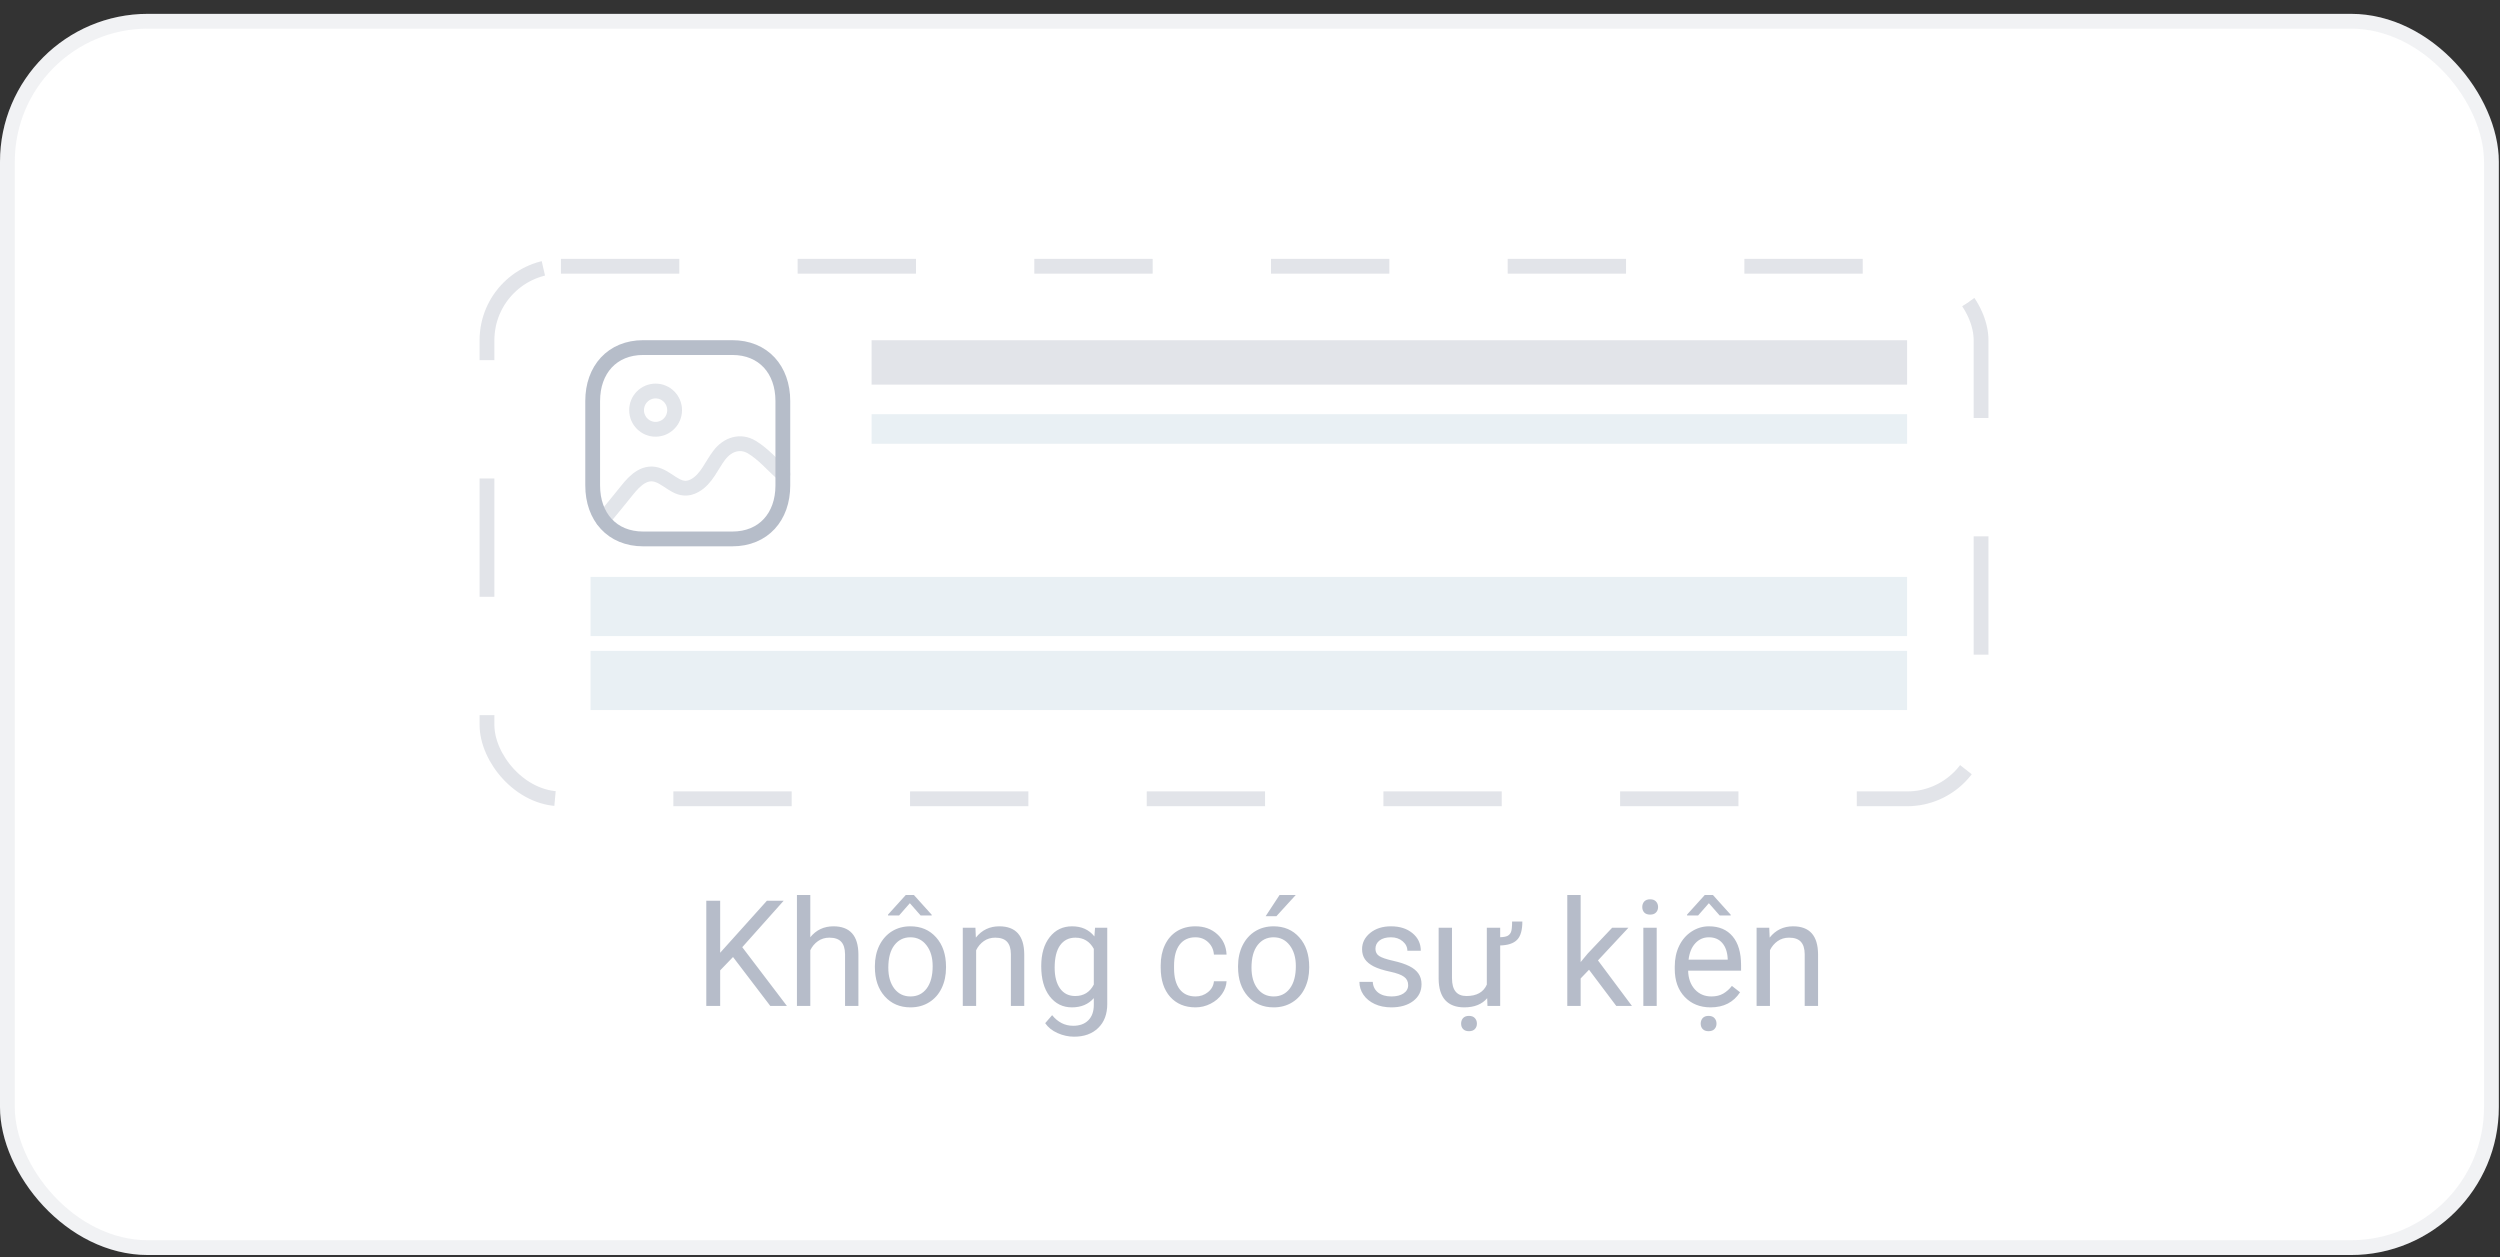 <svg width="169" height="85" viewBox="0 0 169 85" fill="none" xmlns="http://www.w3.org/2000/svg">
<rect x="0" y="0" width="169" height="85" fill="#333333" stroke="none"/>
<rect y="0.936" width="168.92" height="83.903" rx="10" fill="white"/>
<rect x="0.5" y="1.436" width="167.92" height="82.903" rx="9.5" stroke="#6E7B94" stroke-opacity="0.1"/>
<path d="M19.723 74.13H18.176L17.708 76.532H16.87L17.339 74.13H15.938V73.327H17.491L17.895 71.253H16.384V70.439H18.053L18.534 68.001H19.372L18.891 70.439H20.438L20.919 68.001H21.762L21.282 70.439H22.477V71.253H21.124L20.719 73.327H22.038V74.13H20.567L20.098 76.532H19.255L19.723 74.13ZM18.329 73.327H19.876L20.28 71.253H18.733L18.329 73.327ZM24.751 73.192V76.532H23.626V68.001H26.772C27.706 68.001 28.436 68.239 28.964 68.716C29.495 69.192 29.76 69.823 29.76 70.608C29.76 71.436 29.501 72.075 28.981 72.524C28.465 72.97 27.725 73.192 26.76 73.192H24.751ZM24.751 72.272H26.772C27.374 72.272 27.835 72.132 28.155 71.851C28.475 71.565 28.635 71.155 28.635 70.62C28.635 70.112 28.475 69.706 28.155 69.401C27.835 69.097 27.395 68.939 26.837 68.927H24.751V72.272ZM32.11 70.96C32.59 70.37 33.215 70.075 33.985 70.075C35.325 70.075 36.001 70.831 36.012 72.343V76.532H34.928V72.337C34.925 71.88 34.819 71.542 34.612 71.323C34.409 71.105 34.09 70.995 33.657 70.995C33.305 70.995 32.997 71.089 32.731 71.276C32.465 71.464 32.258 71.71 32.11 72.015V76.532H31.026V67.532H32.11V70.96ZM37.348 73.304C37.348 72.683 37.469 72.124 37.712 71.628C37.958 71.132 38.297 70.749 38.731 70.48C39.169 70.21 39.667 70.075 40.225 70.075C41.089 70.075 41.786 70.374 42.317 70.972C42.852 71.569 43.12 72.364 43.12 73.356V73.433C43.12 74.05 43.001 74.605 42.762 75.097C42.528 75.585 42.19 75.966 41.749 76.239C41.311 76.513 40.807 76.649 40.237 76.649C39.378 76.649 38.68 76.351 38.145 75.753C37.614 75.155 37.348 74.364 37.348 73.38V73.304ZM38.438 73.433C38.438 74.136 38.6 74.7 38.925 75.126C39.253 75.552 39.69 75.765 40.237 75.765C40.788 75.765 41.225 75.55 41.55 75.12C41.874 74.686 42.036 74.081 42.036 73.304C42.036 72.608 41.87 72.046 41.538 71.616C41.21 71.183 40.772 70.966 40.225 70.966C39.69 70.966 39.258 71.179 38.93 71.605C38.602 72.03 38.438 72.64 38.438 73.433ZM45.505 70.192L45.54 70.989C46.024 70.38 46.657 70.075 47.438 70.075C48.778 70.075 49.454 70.831 49.465 72.343V76.532H48.382V72.337C48.378 71.88 48.272 71.542 48.065 71.323C47.862 71.105 47.544 70.995 47.11 70.995C46.758 70.995 46.45 71.089 46.184 71.276C45.919 71.464 45.712 71.71 45.563 72.015V76.532H44.479V70.192H45.505ZM50.843 73.31C50.843 72.321 51.071 71.536 51.528 70.954C51.985 70.368 52.59 70.075 53.344 70.075C54.118 70.075 54.721 70.349 55.155 70.895L55.208 70.192H56.198V76.38C56.198 77.2 55.954 77.847 55.465 78.319C54.981 78.792 54.329 79.028 53.508 79.028C53.051 79.028 52.604 78.931 52.167 78.735C51.729 78.54 51.395 78.272 51.165 77.933L51.727 77.282C52.192 77.856 52.76 78.144 53.432 78.144C53.96 78.144 54.37 77.995 54.663 77.698C54.96 77.401 55.108 76.983 55.108 76.444V75.899C54.675 76.399 54.083 76.649 53.333 76.649C52.59 76.649 51.989 76.351 51.528 75.753C51.071 75.155 50.843 74.341 50.843 73.31ZM51.932 73.433C51.932 74.147 52.079 74.71 52.372 75.12C52.665 75.526 53.075 75.73 53.602 75.73C54.286 75.73 54.788 75.419 55.108 74.798V71.903C54.776 71.298 54.278 70.995 53.614 70.995C53.087 70.995 52.675 71.2 52.378 71.61C52.081 72.02 51.932 72.628 51.932 73.433ZM59.608 73.597L58.928 74.306V76.532H57.844V67.532H58.928V72.976L59.508 72.278L61.483 70.192H62.801L60.335 72.841L63.089 76.532H61.817L59.608 73.597ZM66.434 76.649C65.575 76.649 64.876 76.368 64.337 75.806C63.797 75.239 63.528 74.483 63.528 73.538V73.339C63.528 72.71 63.647 72.149 63.885 71.657C64.128 71.161 64.464 70.774 64.893 70.497C65.327 70.216 65.796 70.075 66.299 70.075C67.124 70.075 67.764 70.347 68.221 70.89C68.678 71.433 68.907 72.21 68.907 73.222V73.673H64.612C64.628 74.298 64.809 74.804 65.157 75.19C65.508 75.573 65.954 75.765 66.493 75.765C66.876 75.765 67.2 75.686 67.466 75.53C67.731 75.374 67.964 75.167 68.163 74.909L68.825 75.425C68.294 76.241 67.497 76.649 66.434 76.649ZM66.299 70.966C65.862 70.966 65.495 71.126 65.198 71.446C64.901 71.763 64.718 72.208 64.647 72.782H67.823V72.7C67.792 72.149 67.643 71.724 67.378 71.423C67.112 71.118 66.753 70.966 66.299 70.966ZM71.637 68.657V70.192H72.821V71.03H71.637V74.962C71.637 75.216 71.69 75.407 71.796 75.536C71.901 75.661 72.081 75.724 72.335 75.724C72.46 75.724 72.632 75.7 72.85 75.653V76.532C72.565 76.61 72.288 76.649 72.018 76.649C71.534 76.649 71.169 76.503 70.922 76.21C70.676 75.917 70.553 75.501 70.553 74.962V71.03H69.399V70.192H70.553V68.657H71.637ZM73.688 73.304C73.688 72.683 73.809 72.124 74.051 71.628C74.297 71.132 74.637 70.749 75.071 70.48C75.508 70.21 76.007 70.075 76.565 70.075C77.428 70.075 78.126 70.374 78.657 70.972C79.192 71.569 79.46 72.364 79.46 73.356V73.433C79.46 74.05 79.341 74.605 79.102 75.097C78.868 75.585 78.53 75.966 78.089 76.239C77.651 76.513 77.147 76.649 76.577 76.649C75.718 76.649 75.02 76.351 74.485 75.753C73.954 75.155 73.688 74.364 73.688 73.38V73.304ZM74.778 73.433C74.778 74.136 74.94 74.7 75.264 75.126C75.593 75.552 76.03 75.765 76.577 75.765C77.128 75.765 77.565 75.55 77.889 75.12C78.214 74.686 78.376 74.081 78.376 73.304C78.376 72.608 78.21 72.046 77.878 71.616C77.549 71.183 77.112 70.966 76.565 70.966C76.03 70.966 75.598 71.179 75.27 71.605C74.942 72.03 74.778 72.64 74.778 73.433ZM84.733 76.532C84.671 76.407 84.62 76.185 84.581 75.864C84.077 76.388 83.475 76.649 82.776 76.649C82.151 76.649 81.637 76.474 81.235 76.122C80.837 75.767 80.637 75.317 80.637 74.774C80.637 74.114 80.887 73.603 81.387 73.239C81.891 72.872 82.598 72.689 83.508 72.689H84.563V72.19C84.563 71.811 84.45 71.511 84.223 71.288C83.997 71.061 83.663 70.948 83.221 70.948C82.835 70.948 82.51 71.046 82.249 71.241C81.987 71.436 81.856 71.673 81.856 71.95H80.766C80.766 71.634 80.878 71.329 81.1 71.036C81.327 70.739 81.632 70.505 82.014 70.333C82.401 70.161 82.825 70.075 83.286 70.075C84.016 70.075 84.589 70.259 85.003 70.626C85.417 70.989 85.632 71.491 85.647 72.132V75.05C85.647 75.632 85.721 76.095 85.87 76.439V76.532H84.733ZM82.934 75.706C83.274 75.706 83.596 75.618 83.901 75.442C84.206 75.267 84.426 75.038 84.563 74.757V73.456H83.714C82.385 73.456 81.721 73.845 81.721 74.622C81.721 74.962 81.835 75.228 82.061 75.419C82.288 75.61 82.579 75.706 82.934 75.706ZM88.372 70.192L88.407 70.989C88.891 70.38 89.524 70.075 90.305 70.075C91.645 70.075 92.321 70.831 92.333 72.343V76.532H91.249V72.337C91.245 71.88 91.139 71.542 90.932 71.323C90.729 71.105 90.411 70.995 89.977 70.995C89.626 70.995 89.317 71.089 89.051 71.276C88.786 71.464 88.579 71.71 88.43 72.015V76.532H87.346V70.192H88.372Z" fill="white"/>
<path d="M21.134 56.437C21.134 55.999 20.979 55.662 20.669 55.425C20.364 55.188 19.81 54.949 19.008 54.707C18.206 54.465 17.568 54.197 17.094 53.9C16.187 53.331 15.733 52.588 15.733 51.672C15.733 50.87 16.059 50.209 16.711 49.69C17.367 49.17 18.217 48.91 19.261 48.91C19.953 48.91 20.571 49.038 21.113 49.293C21.656 49.548 22.082 49.913 22.392 50.387C22.702 50.856 22.857 51.378 22.857 51.952H21.134C21.134 51.433 20.97 51.027 20.642 50.735C20.318 50.439 19.853 50.291 19.247 50.291C18.682 50.291 18.242 50.412 17.928 50.653C17.618 50.895 17.463 51.232 17.463 51.665C17.463 52.03 17.632 52.335 17.969 52.581C18.306 52.823 18.862 53.06 19.637 53.292C20.412 53.52 21.034 53.782 21.503 54.078C21.972 54.37 22.317 54.707 22.535 55.09C22.754 55.468 22.863 55.912 22.863 56.423C22.863 57.252 22.544 57.913 21.906 58.405C21.273 58.893 20.412 59.137 19.322 59.137C18.602 59.137 17.939 59.005 17.333 58.74C16.732 58.471 16.262 58.102 15.925 57.633C15.592 57.163 15.426 56.617 15.426 55.992H17.155C17.155 56.557 17.342 56.995 17.716 57.305C18.09 57.615 18.625 57.77 19.322 57.77C19.924 57.77 20.375 57.649 20.676 57.407C20.981 57.161 21.134 56.838 21.134 56.437ZM32.393 50.995C32.393 51.806 32.229 52.401 31.901 52.779C31.577 53.153 31.046 53.365 30.308 53.415V59H28.742L28.701 58.275C28.214 58.85 27.521 59.137 26.623 59.137C25.821 59.137 25.213 58.902 24.798 58.433C24.388 57.963 24.183 57.284 24.183 56.395V51.603H25.844V56.375C25.844 57.314 26.233 57.783 27.013 57.783C27.819 57.783 28.364 57.494 28.646 56.915V51.603H30.308V52.533C30.636 52.501 30.873 52.41 31.019 52.26C31.169 52.109 31.256 51.861 31.278 51.515L31.292 50.995H32.393ZM26.281 60.648C26.281 60.406 26.361 60.203 26.521 60.039C26.685 59.88 26.917 59.8 27.218 59.8C27.519 59.8 27.751 59.88 27.915 60.039C28.079 60.203 28.161 60.406 28.161 60.648C28.161 60.889 28.079 61.09 27.915 61.249C27.751 61.408 27.519 61.488 27.218 61.488C26.917 61.488 26.685 61.408 26.521 61.249C26.361 61.09 26.281 60.889 26.281 60.648ZM38.764 55.828L38.026 56.587V59H36.364V48.5H38.026V54.557L38.545 53.907L40.589 51.603H42.585L39.837 54.687L42.879 59H40.958L38.764 55.828ZM45.442 59H43.781V51.603H45.442V59ZM43.679 49.683C43.679 49.427 43.758 49.215 43.918 49.047C44.082 48.878 44.315 48.794 44.615 48.794C44.916 48.794 45.148 48.878 45.313 49.047C45.477 49.215 45.559 49.427 45.559 49.683C45.559 49.933 45.477 50.143 45.313 50.312C45.148 50.476 44.916 50.558 44.615 50.558C44.315 50.558 44.082 50.476 43.918 50.312C43.758 50.143 43.679 49.933 43.679 49.683ZM50.515 59.137C49.462 59.137 48.608 58.806 47.951 58.145C47.3 57.48 46.974 56.596 46.974 55.493V55.288C46.974 54.55 47.115 53.891 47.398 53.312C47.685 52.729 48.086 52.276 48.601 51.952C49.116 51.629 49.69 51.467 50.323 51.467C51.331 51.467 52.108 51.788 52.654 52.431C53.206 53.073 53.481 53.982 53.481 55.158V55.828H48.648C48.699 56.439 48.901 56.922 49.257 57.277C49.617 57.633 50.068 57.81 50.61 57.81C51.371 57.81 51.991 57.503 52.47 56.888L53.365 57.742C53.069 58.184 52.673 58.528 52.176 58.774C51.684 59.016 51.13 59.137 50.515 59.137ZM50.316 52.8C49.861 52.8 49.492 52.959 49.209 53.278C48.931 53.597 48.753 54.042 48.676 54.611H51.841V54.488C51.804 53.932 51.656 53.513 51.397 53.23C51.137 52.943 50.777 52.8 50.316 52.8ZM52.559 50.394V50.469H51.226L50.2 49.402L49.182 50.469H47.862V50.38L49.715 48.493H50.692L52.559 50.394ZM56.318 51.603L56.366 52.458C56.913 51.797 57.631 51.467 58.52 51.467C60.06 51.467 60.844 52.349 60.871 54.112V59H59.21V54.208C59.21 53.739 59.108 53.392 58.902 53.169C58.702 52.941 58.371 52.827 57.911 52.827C57.241 52.827 56.742 53.13 56.414 53.736V59H54.753V51.603H56.318ZM72.533 55.377C72.533 56.521 72.273 57.435 71.754 58.118C71.234 58.797 70.537 59.137 69.662 59.137C68.851 59.137 68.202 58.87 67.714 58.337V61.844H66.053V51.603H67.584L67.652 52.355C68.14 51.763 68.803 51.467 69.642 51.467C70.544 51.467 71.25 51.804 71.761 52.478C72.276 53.148 72.533 54.08 72.533 55.274V55.377ZM70.879 55.233C70.879 54.495 70.731 53.91 70.435 53.477C70.143 53.044 69.724 52.827 69.177 52.827C68.498 52.827 68.01 53.107 67.714 53.668V56.949C68.015 57.523 68.507 57.81 69.191 57.81C69.719 57.81 70.132 57.599 70.428 57.175C70.729 56.746 70.879 56.099 70.879 55.233ZM78.364 59C78.291 58.859 78.228 58.629 78.173 58.31C77.644 58.861 76.997 59.137 76.231 59.137C75.489 59.137 74.882 58.925 74.413 58.501C73.944 58.077 73.709 57.553 73.709 56.929C73.709 56.14 74.001 55.536 74.584 55.117C75.172 54.693 76.01 54.481 77.1 54.481H78.118V53.996C78.118 53.613 78.011 53.308 77.797 53.08C77.583 52.848 77.257 52.731 76.819 52.731C76.441 52.731 76.131 52.827 75.89 53.019C75.648 53.205 75.527 53.445 75.527 53.736H73.866C73.866 53.331 74.001 52.953 74.27 52.602C74.538 52.246 74.903 51.968 75.363 51.768C75.828 51.567 76.345 51.467 76.915 51.467C77.781 51.467 78.471 51.685 78.986 52.123C79.501 52.556 79.766 53.167 79.779 53.955V57.291C79.779 57.956 79.873 58.487 80.06 58.884V59H78.364ZM76.539 57.804C76.867 57.804 77.175 57.724 77.462 57.565C77.754 57.405 77.972 57.191 78.118 56.922V55.527H77.223C76.608 55.527 76.145 55.634 75.835 55.849C75.525 56.063 75.37 56.366 75.37 56.758C75.37 57.077 75.475 57.332 75.685 57.523C75.899 57.71 76.184 57.804 76.539 57.804ZM85.392 53.121C85.173 53.085 84.947 53.066 84.715 53.066C83.954 53.066 83.441 53.358 83.177 53.941V59H81.516V51.603H83.102L83.143 52.431C83.544 51.788 84.1 51.467 84.811 51.467C85.048 51.467 85.244 51.499 85.398 51.562L85.392 53.121ZM88.864 49.806V51.603H90.17V52.834H88.864V56.963C88.864 57.245 88.919 57.45 89.028 57.578C89.142 57.701 89.343 57.763 89.63 57.763C89.821 57.763 90.015 57.74 90.211 57.694V58.98C89.833 59.084 89.468 59.137 89.117 59.137C87.841 59.137 87.203 58.433 87.203 57.024V52.834H85.986V51.603H87.203V49.806H88.864ZM93.526 49.806V51.603H94.832V52.834H93.526V56.963C93.526 57.245 93.581 57.45 93.691 57.578C93.804 57.701 94.005 57.763 94.292 57.763C94.484 57.763 94.677 57.74 94.873 57.694V58.98C94.495 59.084 94.13 59.137 93.779 59.137C92.503 59.137 91.865 58.433 91.865 57.024V52.834H90.648V51.603H91.865V49.806H93.526ZM98.694 56.621L100.198 51.603H101.969L99.029 60.121C98.578 61.365 97.813 61.987 96.733 61.987C96.491 61.987 96.224 61.946 95.933 61.864V60.579L96.247 60.6C96.666 60.6 96.981 60.522 97.191 60.367C97.405 60.217 97.573 59.962 97.696 59.602L97.936 58.966L95.338 51.603H97.129L98.694 56.621Z" fill="white"/>
<rect opacity="0.2" x="32.92" y="18" width="101" height="36" rx="5" stroke="#6E7B94" stroke-linejoin="round" stroke-dasharray="8 8"/>
<g opacity="0.5">
<path fill-rule="evenodd" clip-rule="evenodd" d="M49.504 23.496H43.481C41.381 23.496 40.065 24.992 40.065 27.108V32.819C40.065 34.936 41.375 36.432 43.481 36.432H49.504C51.61 36.432 52.92 34.936 52.92 32.819V27.108C52.92 24.992 51.61 23.496 49.504 23.496Z" stroke="#6E7B94" stroke-linecap="round" stroke-linejoin="round"/>
<path opacity="0.4" fill-rule="evenodd" clip-rule="evenodd" d="M45.604 27.726C45.604 28.44 45.028 29.02 44.318 29.02C43.609 29.02 43.033 28.44 43.033 27.726C43.033 27.012 43.609 26.432 44.318 26.432C45.028 26.432 45.604 27.012 45.604 27.726Z" stroke="#6E7B94" stroke-linecap="round" stroke-linejoin="round"/>
<path opacity="0.4" d="M52.919 32.047C52.227 31.44 51.625 30.711 50.831 30.229C50.035 29.748 49.181 30.045 48.629 30.763C48.096 31.458 47.763 32.392 46.959 32.83C45.968 33.37 45.386 32.499 44.559 32.15C43.636 31.761 42.935 32.461 42.396 33.133C41.856 33.806 41.31 34.471 40.761 35.137" stroke="#6E7B94" stroke-linecap="round" stroke-linejoin="round"/>
</g>
<rect opacity="0.2" x="58.92" y="23" width="70" height="3" fill="#6E7B94"/>
<rect x="58.92" y="28" width="70" height="2" fill="#E9F0F4"/>
<rect x="39.92" y="39" width="89" height="4" fill="#E9F0F4"/>
<rect x="39.92" y="44" width="89" height="4" fill="#E9F0F4"/>
<path opacity="0.5" d="M49.552 64.694L48.683 65.598V68H47.745V60.891H48.683V64.406L51.842 60.891H52.975L50.177 64.03L53.194 68H52.071L49.552 64.694ZM54.776 63.356C55.177 62.865 55.698 62.619 56.339 62.619C57.456 62.619 58.019 63.249 58.028 64.509V68H57.125V64.504C57.122 64.123 57.034 63.842 56.861 63.659C56.692 63.477 56.427 63.386 56.066 63.386C55.773 63.386 55.515 63.464 55.294 63.62C55.073 63.776 54.9 63.981 54.776 64.235V68H53.873V60.5H54.776V63.356ZM59.142 65.31C59.142 64.792 59.243 64.326 59.444 63.913C59.65 63.5 59.933 63.181 60.294 62.956C60.659 62.731 61.074 62.619 61.539 62.619C62.258 62.619 62.84 62.868 63.282 63.366C63.728 63.864 63.951 64.527 63.951 65.353V65.417C63.951 65.931 63.852 66.394 63.653 66.804C63.458 67.211 63.176 67.528 62.809 67.756C62.444 67.984 62.024 68.098 61.549 68.098C60.833 68.098 60.252 67.849 59.806 67.351C59.363 66.853 59.142 66.193 59.142 65.373V65.31ZM60.05 65.417C60.05 66.003 60.185 66.473 60.455 66.828C60.729 67.183 61.093 67.36 61.549 67.36C62.008 67.36 62.373 67.181 62.643 66.823C62.913 66.462 63.048 65.957 63.048 65.31C63.048 64.73 62.91 64.261 62.633 63.903C62.359 63.542 61.995 63.361 61.539 63.361C61.093 63.361 60.733 63.539 60.46 63.894C60.187 64.248 60.05 64.756 60.05 65.417ZM62.984 61.838V61.887H62.237L61.505 61.057L60.777 61.887H60.03V61.828L61.231 60.5H61.778L62.984 61.838ZM65.939 62.717L65.968 63.381C66.371 62.873 66.899 62.619 67.55 62.619C68.666 62.619 69.23 63.249 69.239 64.509V68H68.336V64.504C68.333 64.123 68.245 63.842 68.072 63.659C67.903 63.477 67.638 63.386 67.276 63.386C66.984 63.386 66.726 63.464 66.505 63.62C66.284 63.776 66.111 63.981 65.987 64.235V68H65.084V62.717H65.939ZM70.387 65.314C70.387 64.491 70.577 63.837 70.958 63.352C71.339 62.863 71.844 62.619 72.472 62.619C73.116 62.619 73.619 62.847 73.981 63.303L74.025 62.717H74.85V67.873C74.85 68.557 74.646 69.095 74.239 69.489C73.836 69.883 73.292 70.08 72.609 70.08C72.228 70.08 71.855 69.999 71.49 69.836C71.126 69.673 70.847 69.45 70.655 69.167L71.124 68.625C71.511 69.103 71.985 69.343 72.545 69.343C72.984 69.343 73.326 69.219 73.57 68.972C73.818 68.724 73.942 68.376 73.942 67.927V67.473C73.58 67.889 73.087 68.098 72.462 68.098C71.844 68.098 71.342 67.849 70.958 67.351C70.577 66.853 70.387 66.174 70.387 65.314ZM71.295 65.417C71.295 66.013 71.417 66.481 71.661 66.823C71.905 67.162 72.247 67.331 72.687 67.331C73.256 67.331 73.674 67.072 73.942 66.555V64.143C73.665 63.638 73.25 63.386 72.696 63.386C72.257 63.386 71.913 63.557 71.666 63.898C71.419 64.24 71.295 64.746 71.295 65.417ZM80.817 67.36C81.139 67.36 81.42 67.263 81.661 67.067C81.902 66.872 82.035 66.628 82.062 66.335H82.916C82.9 66.638 82.796 66.926 82.604 67.199C82.412 67.473 82.154 67.691 81.832 67.853C81.513 68.016 81.174 68.098 80.817 68.098C80.097 68.098 79.524 67.858 79.098 67.38C78.674 66.898 78.463 66.241 78.463 65.407V65.256C78.463 64.742 78.557 64.284 78.746 63.884C78.935 63.483 79.205 63.172 79.557 62.951C79.912 62.73 80.33 62.619 80.812 62.619C81.404 62.619 81.896 62.797 82.286 63.151C82.68 63.506 82.89 63.967 82.916 64.533H82.062C82.035 64.191 81.905 63.911 81.671 63.693C81.44 63.472 81.153 63.361 80.812 63.361C80.353 63.361 79.996 63.527 79.742 63.859C79.492 64.188 79.366 64.665 79.366 65.29V65.461C79.366 66.07 79.492 66.538 79.742 66.867C79.993 67.196 80.351 67.36 80.817 67.36ZM83.692 65.31C83.692 64.792 83.793 64.326 83.995 63.913C84.2 63.5 84.484 63.181 84.845 62.956C85.209 62.731 85.624 62.619 86.09 62.619C86.809 62.619 87.39 62.868 87.833 63.366C88.279 63.864 88.502 64.527 88.502 65.353V65.417C88.502 65.931 88.403 66.394 88.204 66.804C88.009 67.211 87.727 67.528 87.359 67.756C86.995 67.984 86.575 68.098 86.1 68.098C85.383 68.098 84.802 67.849 84.356 67.351C83.914 66.853 83.692 66.193 83.692 65.373V65.31ZM84.601 65.417C84.601 66.003 84.736 66.473 85.006 66.828C85.279 67.183 85.644 67.36 86.1 67.36C86.559 67.36 86.923 67.181 87.193 66.823C87.464 66.462 87.599 65.957 87.599 65.31C87.599 64.73 87.46 64.261 87.184 63.903C86.91 63.542 86.546 63.361 86.09 63.361C85.644 63.361 85.284 63.539 85.011 63.894C84.737 64.248 84.601 64.756 84.601 65.417ZM86.5 60.5H87.594L86.285 61.935H85.558L86.5 60.5ZM95.192 66.599C95.192 66.355 95.099 66.166 94.913 66.032C94.731 65.895 94.41 65.778 93.951 65.681C93.496 65.583 93.132 65.466 92.862 65.329C92.595 65.192 92.397 65.03 92.267 64.841C92.14 64.652 92.076 64.427 92.076 64.167C92.076 63.734 92.258 63.368 92.623 63.068C92.991 62.769 93.46 62.619 94.029 62.619C94.628 62.619 95.113 62.774 95.484 63.083C95.859 63.392 96.046 63.788 96.046 64.269H95.138C95.138 64.022 95.032 63.809 94.82 63.63C94.612 63.451 94.348 63.361 94.029 63.361C93.701 63.361 93.443 63.433 93.258 63.576C93.072 63.719 92.98 63.907 92.98 64.138C92.98 64.356 93.066 64.52 93.238 64.631C93.411 64.742 93.722 64.847 94.171 64.948C94.623 65.049 94.99 65.17 95.27 65.31C95.549 65.45 95.756 65.619 95.89 65.817C96.026 66.013 96.095 66.252 96.095 66.535C96.095 67.007 95.906 67.386 95.528 67.673C95.151 67.956 94.661 68.098 94.059 68.098C93.635 68.098 93.261 68.023 92.936 67.873C92.61 67.723 92.355 67.515 92.169 67.248C91.987 66.978 91.896 66.686 91.896 66.374H92.799C92.815 66.677 92.936 66.918 93.16 67.097C93.388 67.272 93.688 67.36 94.059 67.36C94.4 67.36 94.674 67.292 94.879 67.155C95.087 67.015 95.192 66.83 95.192 66.599ZM102.911 62.297C102.911 62.883 102.791 63.296 102.55 63.537C102.312 63.775 101.933 63.9 101.412 63.913V68H100.553L100.533 67.478C100.182 67.891 99.666 68.098 98.985 68.098C98.422 68.098 97.993 67.935 97.696 67.609C97.403 67.281 97.255 66.796 97.252 66.154V62.717H98.155V66.13C98.155 66.931 98.481 67.331 99.132 67.331C99.822 67.331 100.281 67.074 100.509 66.56V62.717H101.412V63.356C101.634 63.35 101.8 63.319 101.91 63.264C102.021 63.205 102.099 63.117 102.145 63C102.193 62.883 102.218 62.648 102.218 62.297H102.911ZM98.771 69.196C98.771 69.05 98.814 68.926 98.902 68.825C98.994 68.724 99.127 68.674 99.303 68.674C99.479 68.674 99.612 68.724 99.703 68.825C99.794 68.926 99.84 69.05 99.84 69.196C99.84 69.343 99.794 69.465 99.703 69.562C99.612 69.66 99.479 69.709 99.303 69.709C99.127 69.709 98.994 69.66 98.902 69.562C98.814 69.465 98.771 69.343 98.771 69.196ZM107.418 65.554L106.852 66.144V68H105.948V60.5H106.852V65.036L107.335 64.455L108.981 62.717H110.079L108.023 64.924L110.318 68H109.259L107.418 65.554ZM111.993 68H111.09V62.717H111.993V68ZM111.017 61.315C111.017 61.169 111.061 61.045 111.148 60.944C111.24 60.843 111.373 60.793 111.549 60.793C111.725 60.793 111.858 60.843 111.949 60.944C112.04 61.045 112.086 61.169 112.086 61.315C112.086 61.462 112.04 61.584 111.949 61.682C111.858 61.779 111.725 61.828 111.549 61.828C111.373 61.828 111.24 61.779 111.148 61.682C111.061 61.584 111.017 61.462 111.017 61.315ZM115.636 68.098C114.92 68.098 114.337 67.863 113.888 67.394C113.439 66.922 113.214 66.293 113.214 65.505V65.339C113.214 64.815 113.313 64.348 113.512 63.938C113.714 63.524 113.994 63.202 114.352 62.971C114.713 62.736 115.104 62.619 115.523 62.619C116.21 62.619 116.744 62.845 117.125 63.298C117.506 63.75 117.696 64.398 117.696 65.241V65.617H114.117C114.13 66.138 114.282 66.56 114.571 66.882C114.864 67.201 115.235 67.36 115.685 67.36C116.004 67.36 116.274 67.295 116.495 67.165C116.717 67.035 116.91 66.862 117.076 66.647L117.628 67.077C117.185 67.757 116.521 68.098 115.636 68.098ZM115.523 63.361C115.159 63.361 114.853 63.495 114.606 63.762C114.358 64.025 114.205 64.397 114.147 64.875H116.793V64.807C116.767 64.348 116.643 63.993 116.422 63.742C116.201 63.488 115.901 63.361 115.523 63.361ZM116.998 61.838V61.887H116.251L115.519 61.057L114.791 61.887H114.044V61.828L115.245 60.5H115.792L116.998 61.838ZM114.967 69.196C114.967 69.05 115.011 68.926 115.099 68.825C115.19 68.724 115.323 68.674 115.499 68.674C115.675 68.674 115.808 68.724 115.899 68.825C115.991 68.926 116.036 69.05 116.036 69.196C116.036 69.343 115.991 69.465 115.899 69.562C115.808 69.66 115.675 69.709 115.499 69.709C115.323 69.709 115.19 69.66 115.099 69.562C115.011 69.465 114.967 69.343 114.967 69.196ZM119.601 62.717L119.63 63.381C120.034 62.873 120.561 62.619 121.212 62.619C122.329 62.619 122.892 63.249 122.901 64.509V68H121.998V64.504C121.995 64.123 121.907 63.842 121.734 63.659C121.565 63.477 121.3 63.386 120.939 63.386C120.646 63.386 120.388 63.464 120.167 63.62C119.946 63.776 119.773 63.981 119.649 64.235V68H118.746V62.717H119.601Z" fill="#6E7B94"/>
</svg>
